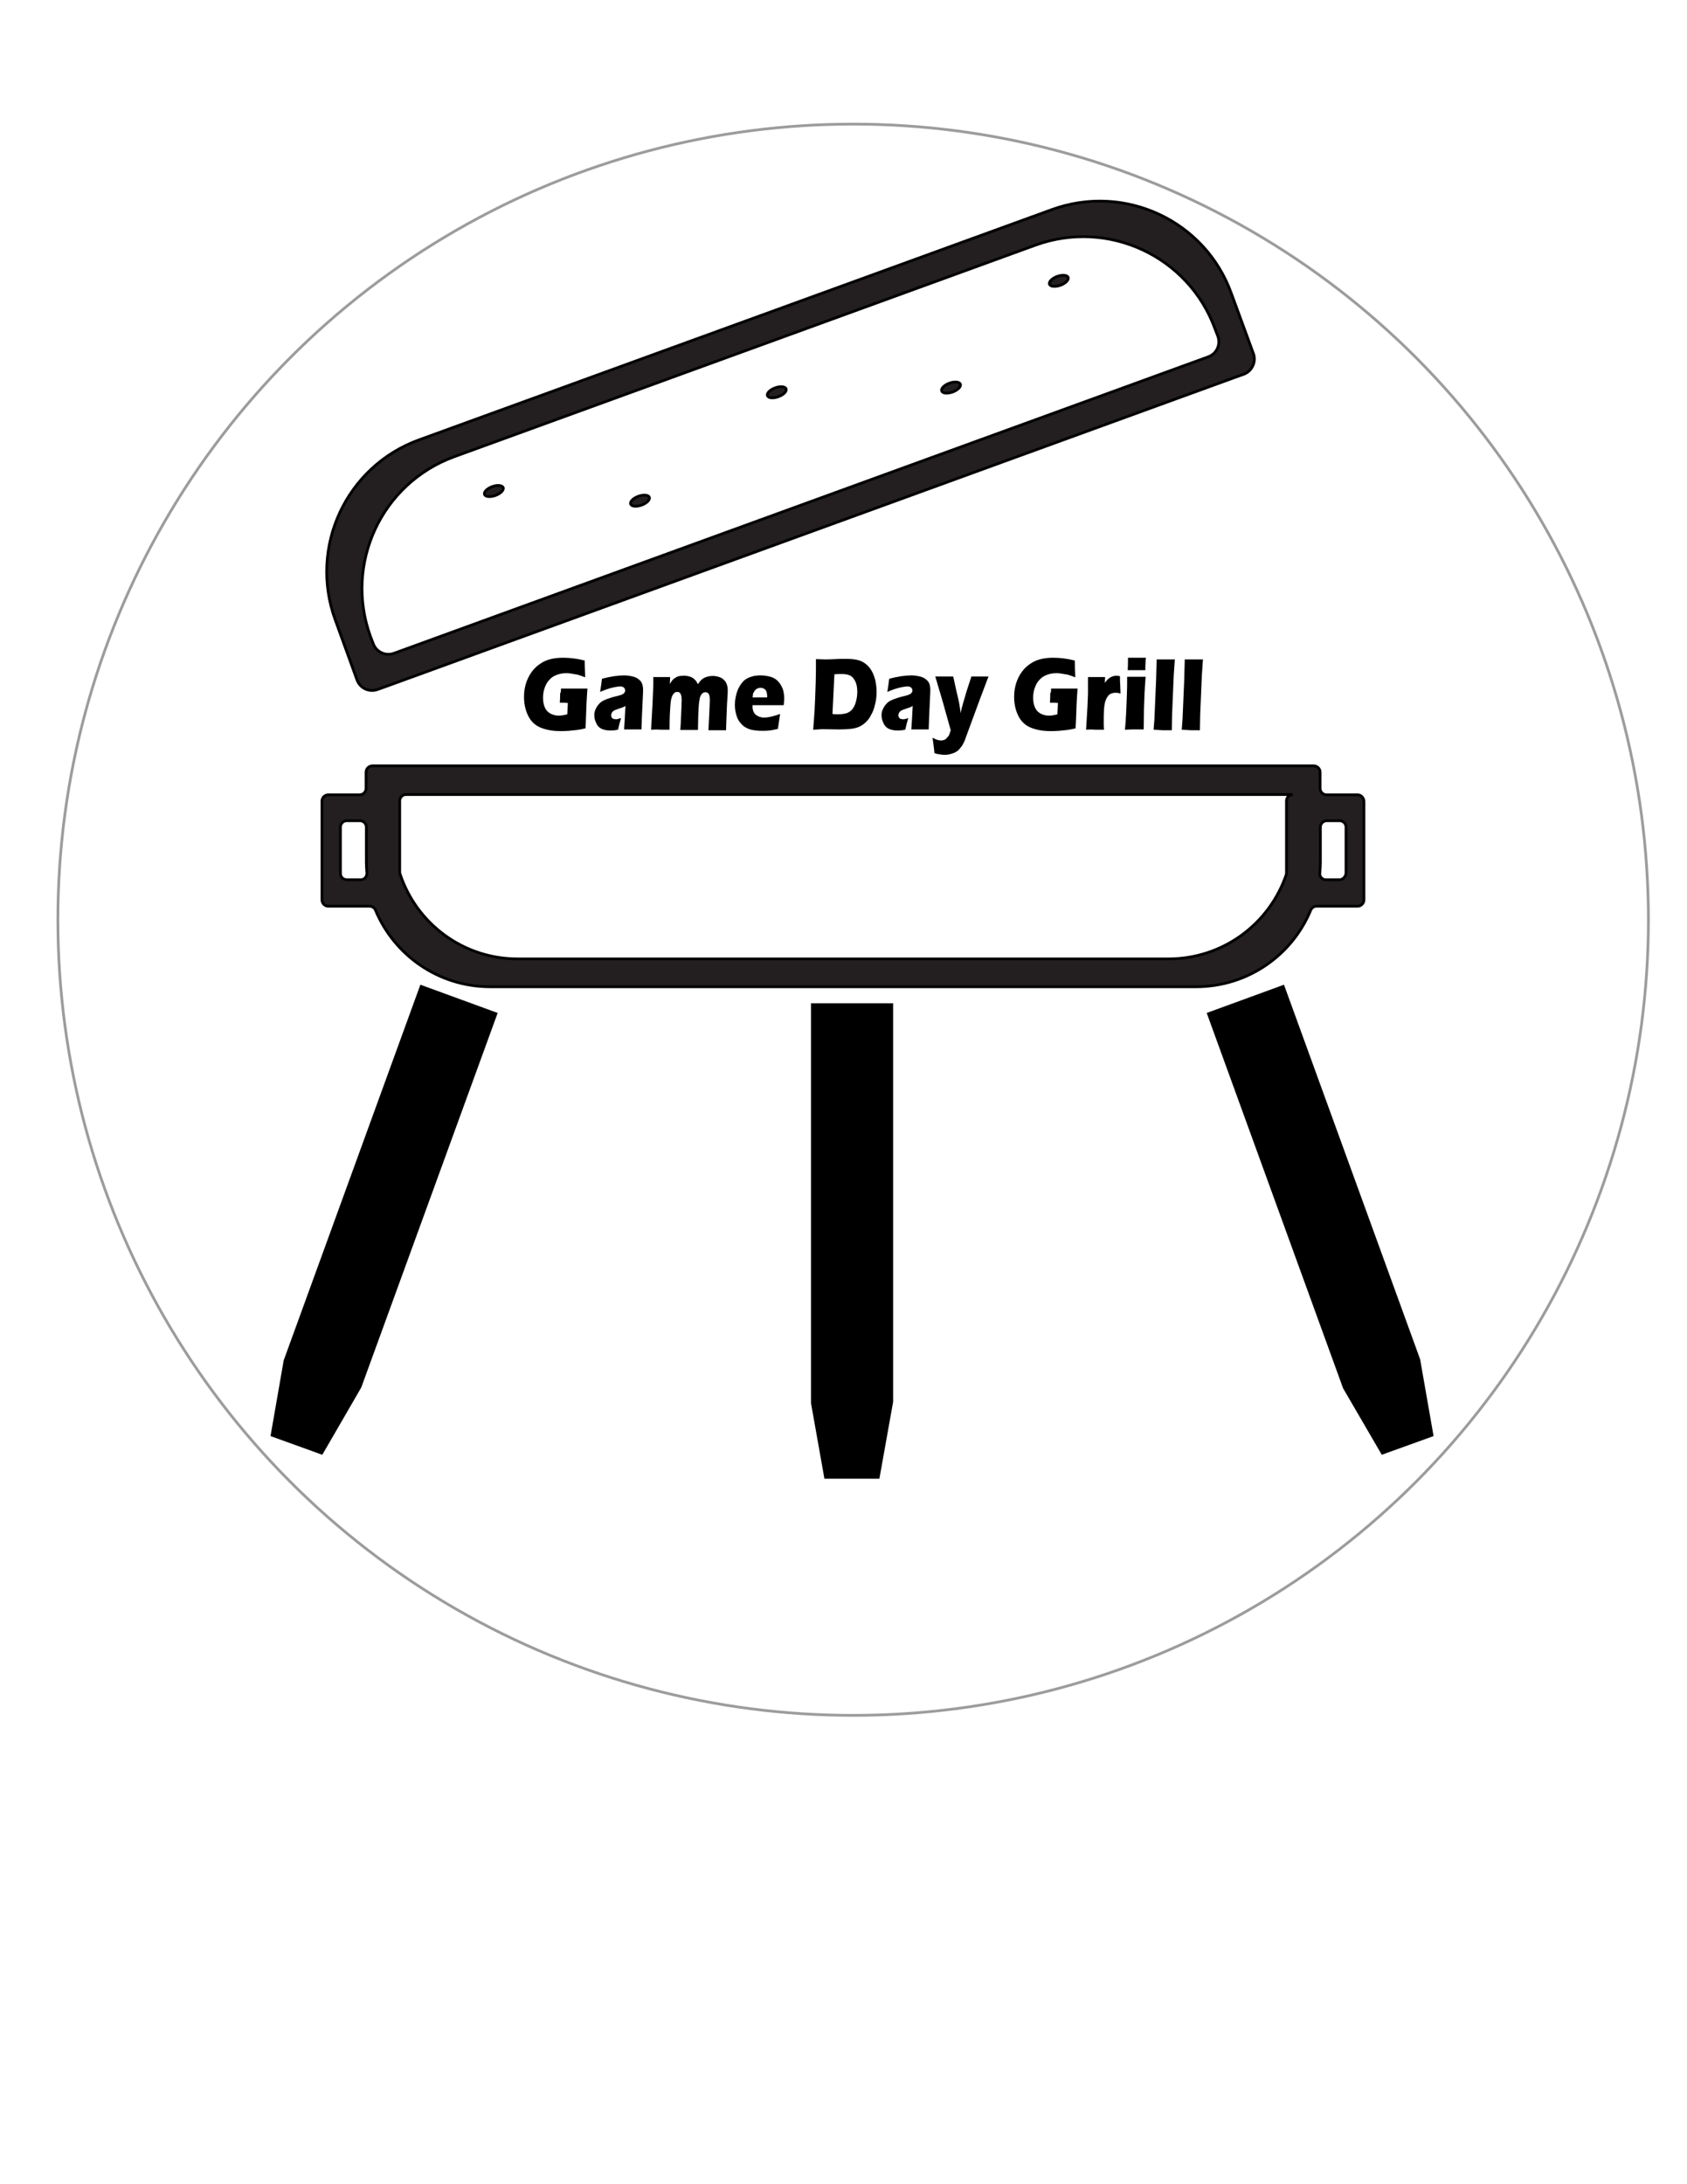 <?xml version="1.0" encoding="utf-8"?>
<!-- Generator: Adobe Illustrator 26.3.1, SVG Export Plug-In . SVG Version: 6.00 Build 0)  -->
<svg version="1.1" id="Layer_1" xmlns="http://www.w3.org/2000/svg" xmlns:xlink="http://www.w3.org/1999/xlink" x="0px" y="0px"
	 viewBox="0 0 612 792" style="enable-background:new 0 0 612 792;" xml:space="preserve">
<style type="text/css">
	.st0{opacity:0.39;fill:none;stroke:#000000;stroke-miterlimit:10;}
	.st1{fill:#231F20;stroke:#000000;stroke-miterlimit:10;}
	.st2{stroke:#000000;stroke-miterlimit:10;}
</style>
<circle class="st0" cx="309.5" cy="333.5" r="288.5"/>
<g>
	<path class="st1" d="M381.6,76L152,159.5c-26.4,9.6-40,38.8-30.4,65.2l7.9,21.8c1.1,3.1,4.5,4.6,7.5,3.5l3.9-1.4l306.4-111.5
		l3.9-1.4c3-1.1,4.6-4.5,3.5-7.5l-8-21.8C437.2,80,408,66.4,381.6,76z M438.3,129.4L142.9,236.9c-3.1,1.1-6.4-0.5-7.5-3.5l-1-2.6
		c-9.6-26.4,4-55.6,30.4-65.2l210.8-76.7c26.4-9.6,55.6,4,65.2,30.4l1,2.6C442.9,124.9,441.4,128.3,438.3,129.4z"/>
	<ellipse transform="matrix(0.94 -0.342 0.342 0.94 -50.077 71.984)" class="st1" cx="179.1" cy="178" rx="3.6" ry="1.7"/>
	<ellipse transform="matrix(0.94 -0.342 0.342 0.94 -27.253 126.429)" class="st1" cx="344.9" cy="140.5" rx="3.6" ry="1.7"/>
	<ellipse transform="matrix(0.94 -0.342 0.342 0.94 -48.077 90.321)" class="st1" cx="232.1" cy="181.5" rx="3.6" ry="1.7"/>
	<ellipse transform="matrix(0.94 -0.342 0.342 0.94 -11.661 137.467)" class="st1" cx="384" cy="101.8" rx="3.6" ry="1.7"/>
	<ellipse transform="matrix(0.94 -0.342 0.342 0.94 -31.644 104.917)" class="st1" cx="281.7" cy="142.2" rx="3.6" ry="1.7"/>
</g>
<polygon class="st2" points="98.7,520.4 116.7,526.9 130.6,502.9 179.9,367.6 152.8,357.7 103.4,493.4 "/>
<polygon class="st2" points="501.5,526.9 519.5,520.4 514.7,493 465.5,357.7 438.4,367.6 487.7,503.2 "/>
<polygon class="st2" points="299.5,535.7 318.6,535.7 323.5,508.3 323.5,364.3 294.7,364.3 294.7,508.7 "/>
<path class="st1" d="M492.5,288.2h-11.3c-1.2,0-2.3-1-2.3-2.3V280c0-1.2-1-2.3-2.3-2.3h-7.7H142.8h-7.7c-1.2,0-2.3,1-2.3,2.3v5.9
	c0,1.2-1,2.3-2.3,2.3h-11.4c-1.2,0-2.3,1-2.3,2.3v35.8c0,1.2,1,2.3,2.3,2.3h15c0.9,0,1.8,0.6,2.1,1.4c6.8,16.3,22.8,27.8,41.6,27.8
	h256.1c18.8,0,34.9-11.5,41.6-27.8c0.4-0.9,1.2-1.4,2.1-1.4h14.9c1.2,0,2.3-1,2.3-2.3v-35.8C494.7,289.2,493.7,288.2,492.5,288.2z
	 M123.5,316.7v-16.8c0-1.2,1-2.3,2.3-2.3h4.8c1.2,0,2.3,1,2.3,2.3v12.8c0,1.3,0.1,2.5,0.2,3.8c0.1,1.3-0.9,2.5-2.2,2.5h-5
	C124.5,319,123.5,318,123.5,316.7z M423.9,347.7H187.8c-19.9,0-36.8-12.9-42.7-30.9c-0.1-0.2-0.1-0.5-0.1-0.7v-25.7
	c0-1.2,1-2.3,2.3-2.3H469l0,0l0,0c-1.2,0-2.3,1-2.3,2.3v26c0,0.3,0,0.5-0.1,0.8C460.5,335,443.7,347.7,423.9,347.7z M485.9,319H481
	c-1.3,0-2.4-1.1-2.2-2.5c0.1-1.2,0.2-2.5,0.2-3.8v-12.8c0-1.2,1-2.3,2.3-2.3h4.7c1.2,0,2.3,1,2.3,2.3v16.8
	C488.1,318,487.1,319,485.9,319z"/>
<g>
	<path d="M203.5,249.7c1.5,0,2.9,0,4.2,0c2.3,0,4.1,0,5.4,0c-0.1,1.7-0.3,4.1-0.4,7.3c-0.1,3.1-0.2,5.5-0.3,7.1
		c-1.2,0.3-2.3,0.5-3.1,0.6c-0.8,0.1-1.8,0.2-2.9,0.3c-1.1,0.1-2.2,0.1-3.1,0.1c-1.5,0-2.9-0.1-4.3-0.4c-1.4-0.3-2.7-0.7-3.8-1.3
		c-1.1-0.6-2-1.4-2.8-2.5c-0.7-1-1.3-2.3-1.7-3.7c-0.4-1.4-0.6-2.9-0.6-4.5c0-2.5,0.5-4.9,1.6-7.1c1.1-2.2,2.6-3.9,4.7-5.2
		c2-1.3,4.7-1.9,7.9-1.9c2.4,0,5,0.3,7.8,1c0,1.8,0.1,3.9,0.2,6.1c-0.8-0.3-1.4-0.5-1.9-0.7c-0.5-0.2-1-0.3-1.7-0.4
		c-0.6-0.1-1.2-0.2-1.8-0.3c-0.6-0.1-1.1-0.1-1.5-0.1c-1.2,0-2.3,0.2-3.4,0.6c-1.1,0.4-2,1-2.7,1.8c-0.8,0.8-1.3,1.8-1.7,2.9
		c-0.4,1.1-0.6,2.3-0.6,3.6c0,1.3,0.2,2.4,0.6,3.4c0.4,1,1.1,1.8,2,2.3s2,0.8,3.1,0.8c1,0,2-0.2,3.1-0.5l0.2-4.1
		c-0.7,0-1.1-0.1-1.2-0.1l-1.7,0l0.1-2.3c0-0.2,0-0.6,0-1.1C203.5,251.1,203.5,250.5,203.5,249.7z"/>
	<path d="M217.7,250.9c0.2-1.2,0.3-2.1,0.4-2.6c0.1-0.5,0.1-1.2,0.3-2.2c3.1-0.8,5.8-1.2,8-1.2c1.3,0,2.4,0.2,3.5,0.5
		c1.1,0.3,1.9,0.9,2.5,1.6s0.9,1.8,0.9,3.2c0,0.7-0.1,2.3-0.2,4.7s-0.3,5.7-0.4,9.6c-1.1,0-2.1,0-3.1,0c-1,0-2.1,0-3.2,0
		c0.1-1.4,0.3-4.2,0.5-8.5c-0.4,0.2-0.7,0.4-1,0.5c-0.2,0.1-0.6,0.2-1.2,0.4c-0.6,0.2-1,0.4-1.4,0.5c-0.3,0.1-0.6,0.3-0.9,0.5
		c-0.2,0.2-0.4,0.4-0.5,0.7c-0.1,0.2-0.2,0.5-0.2,0.7c0,0.4,0.1,0.8,0.4,1.1c0.3,0.3,0.8,0.4,1.4,0.4c0.2,0,0.5,0,0.7-0.1
		s0.6-0.2,1.1-0.3c-0.3,1-0.7,2.4-1.1,4.2c-0.9,0.2-1.8,0.3-2.6,0.3c-1.3,0-2.4-0.2-3.3-0.6c-0.9-0.4-1.6-1.1-2-2.1
		c-0.5-1-0.7-1.9-0.7-2.9c0-0.6,0.1-1.2,0.3-1.7c0.2-0.6,0.5-1.1,0.8-1.6c0.4-0.5,0.8-1,1.3-1.4c0.5-0.4,1.2-0.7,2.1-1.1
		c0.9-0.3,2-0.7,3.3-1c0.6-0.1,1.1-0.3,1.5-0.4c0.5-0.1,0.8-0.3,1-0.4s0.4-0.2,0.5-0.4c0.1-0.1,0.2-0.3,0.3-0.4
		c0.1-0.2,0.1-0.3,0.1-0.5c0-0.5-0.2-0.8-0.5-1.1c-0.3-0.3-0.8-0.4-1.5-0.4C222.7,249.1,220.4,249.7,217.7,250.9z"/>
	<path d="M236.2,264.6l0.5-9l0.3-7.1l0-3c1.2,0,2.2,0,3.1,0c1,0,2,0,3,0l-0.1,2.5c0.3-0.5,0.6-0.9,0.8-1.2c0.2-0.3,0.5-0.5,0.8-0.8
		c0.3-0.2,0.7-0.4,1-0.6c0.4-0.1,0.8-0.3,1.2-0.3s0.9-0.1,1.4-0.1c0.5,0,1.1,0.1,1.5,0.2s0.9,0.2,1.2,0.4c0.3,0.2,0.6,0.3,0.9,0.6
		s0.5,0.5,0.7,0.7c0.2,0.3,0.4,0.7,0.7,1.2c0.5-0.8,1-1.4,1.5-1.8c0.5-0.4,1.1-0.7,1.8-0.9c0.7-0.2,1.4-0.3,2.1-0.3
		c0.9,0,1.8,0.2,2.6,0.5c0.8,0.3,1.5,0.9,2,1.6c0.5,0.8,0.8,1.8,0.8,3c0,0.6,0,1.4-0.1,2.6c-0.1,1.2-0.2,3.2-0.3,6
		c-0.1,2.8-0.2,4.8-0.2,6c-1,0-1.9,0-2.9,0c-1.1,0-2.3,0-3.5,0c0.1-1.6,0.2-3.6,0.3-6c0.1-2.4,0.2-4.1,0.2-5c0-0.8-0.1-1.4-0.2-1.8
		c-0.2-0.4-0.4-0.7-0.6-0.8c-0.3-0.1-0.5-0.2-0.8-0.2c-0.3,0-0.6,0.1-0.8,0.2c-0.3,0.2-0.5,0.4-0.7,0.7c-0.3,0.4-0.5,0.9-0.6,1.6
		c-0.1,0.5-0.2,1.2-0.3,2.2c-0.1,1-0.1,2.4-0.2,4l-0.1,5c-1.2,0-2.2,0-3.1,0c-0.9,0-2.1,0-3.3,0c0.1-1.1,0.2-3,0.3-5.6
		c0.1-2.6,0.2-4.4,0.2-5.3c0-0.7-0.1-1.3-0.2-1.7c-0.1-0.4-0.3-0.7-0.5-0.9s-0.5-0.3-0.9-0.3c-0.4,0-0.8,0.1-1.1,0.4
		s-0.6,0.7-0.8,1.2c-0.2,0.5-0.4,1.3-0.5,2.2c-0.1,0.9-0.2,2.4-0.3,4.3c-0.1,1.9-0.1,3.8-0.1,5.6c-1.3,0-2.4,0-3.2,0
		C238.7,264.5,237.6,264.5,236.2,264.6z"/>
	<path d="M283,258.9c-0.1,0.7-0.4,2.6-0.8,5.4c-1.2,0.3-2.3,0.5-3.1,0.6c-0.8,0.1-1.7,0.1-2.6,0.1c-1.3,0-2.5-0.1-3.5-0.3
		c-1.1-0.2-2-0.6-2.8-1.1c-0.8-0.5-1.4-1.2-2-2s-0.9-1.7-1.2-2.8c-0.3-1.1-0.4-2.2-0.4-3.3c0-1.6,0.3-3.2,0.8-4.7
		c0.5-1.5,1.3-2.7,2.1-3.6s1.9-1.5,3-1.8c1.1-0.4,2.3-0.5,3.5-0.5c1.2,0,2.4,0.2,3.5,0.5c1.1,0.3,2.1,0.9,2.8,1.7
		c0.8,0.8,1.3,1.8,1.7,2.8c0.3,1,0.5,2.2,0.5,3.4c0,0.7-0.1,1.5-0.2,2.4l-11.3,0c0,0.2,0,0.4,0,0.5c0,1.3,0.4,2.3,1.2,3
		c0.8,0.6,1.8,1,3,1c0.7,0,1.5-0.1,2.4-0.3S281.6,259.4,283,258.9z M273,252.9h5.3c0-0.2,0-0.4,0-0.5c0-0.6-0.1-1.2-0.3-1.7
		s-0.5-0.8-0.9-1c-0.4-0.2-0.8-0.3-1.3-0.3c-0.3,0-0.6,0.1-0.9,0.2s-0.6,0.3-0.8,0.5s-0.4,0.5-0.6,0.8c-0.2,0.3-0.3,0.6-0.4,0.9
		C273.2,252,273.1,252.4,273,252.9z"/>
	<path d="M295,264.6c0.2-2.8,0.4-5.1,0.5-6.8c0.1-2.5,0.3-5.8,0.4-9.9c0.1-3.1,0.1-5.3,0.1-6.7V239c1.3,0,2.3,0.1,3.3,0.1
		c0.9,0,2,0,3.5-0.1c1.4-0.1,2.8-0.1,4-0.1c1.4,0,2.7,0.1,3.8,0.3c1.1,0.2,2.1,0.6,3,1.2c0.9,0.6,1.7,1.4,2.4,2.5s1.1,2.2,1.5,3.6
		c0.3,1.4,0.5,2.8,0.5,4.2c0,1.4-0.1,2.8-0.4,4.1s-0.6,2.5-1.1,3.5s-1,2-1.6,2.7s-1.3,1.4-2.1,1.9c-0.6,0.4-1.2,0.7-1.8,0.9
		s-1.4,0.4-2.5,0.5c-1.2,0.1-2.5,0.2-4,0.2l-6.5-0.1C297.4,264.5,296.4,264.5,295,264.6z M302,258.9c0.6,0.1,1.2,0.1,1.9,0.1
		c1.1,0,2.1-0.1,2.9-0.3c0.9-0.2,1.6-0.7,2.3-1.4c0.6-0.7,1.1-1.7,1.4-2.8c0.3-1.2,0.5-2.3,0.5-3.6c0-1.5-0.2-2.7-0.7-3.8
		c-0.5-1-1.1-1.7-1.8-2.1c-0.8-0.4-1.8-0.6-3.1-0.6c-0.8,0-1.7,0-2.7,0.1L302,258.9z"/>
	<path d="M321.9,250.9c0.2-1.2,0.3-2.1,0.4-2.6c0.1-0.5,0.1-1.2,0.3-2.2c3.1-0.8,5.8-1.2,8-1.2c1.3,0,2.4,0.2,3.5,0.5
		c1.1,0.3,1.9,0.9,2.5,1.6c0.6,0.7,0.9,1.8,0.9,3.2c0,0.7-0.1,2.3-0.2,4.7s-0.3,5.7-0.4,9.6c-1.1,0-2.1,0-3.1,0c-1,0-2.1,0-3.2,0
		c0.1-1.4,0.3-4.2,0.5-8.5c-0.4,0.2-0.7,0.4-1,0.5c-0.2,0.1-0.6,0.2-1.2,0.4c-0.6,0.2-1,0.4-1.4,0.5c-0.3,0.1-0.6,0.3-0.9,0.5
		c-0.2,0.2-0.4,0.4-0.5,0.7c-0.1,0.2-0.2,0.5-0.2,0.7c0,0.4,0.1,0.8,0.4,1.1c0.3,0.3,0.8,0.4,1.4,0.4c0.2,0,0.5,0,0.7-0.1
		c0.3,0,0.6-0.2,1.1-0.3c-0.3,1-0.7,2.4-1.1,4.2c-0.9,0.2-1.8,0.3-2.6,0.3c-1.3,0-2.4-0.2-3.3-0.6c-0.9-0.4-1.6-1.1-2-2.1
		c-0.5-1-0.7-1.9-0.7-2.9c0-0.6,0.1-1.2,0.3-1.7s0.5-1.1,0.8-1.6c0.4-0.5,0.8-1,1.3-1.4s1.2-0.7,2.1-1.1c0.9-0.3,2-0.7,3.3-1
		c0.6-0.1,1.1-0.3,1.5-0.4c0.5-0.1,0.8-0.3,1-0.4c0.2-0.1,0.4-0.2,0.5-0.4c0.1-0.1,0.2-0.3,0.3-0.4s0.1-0.3,0.1-0.5
		c0-0.5-0.2-0.8-0.5-1.1c-0.3-0.3-0.8-0.4-1.5-0.4C326.9,249.1,324.6,249.7,321.9,250.9z"/>
	<path d="M339,273.1c-0.3-3-0.6-4.8-0.7-5.6c0.7,0.4,1.3,0.6,1.8,0.8c0.5,0.1,1,0.2,1.3,0.2c0.4,0,0.8-0.1,1.1-0.2
		c0.3-0.1,0.6-0.3,0.8-0.5s0.4-0.5,0.7-0.8s0.4-0.7,0.5-1c0.1-0.3,0.2-0.7,0.4-1.2l-3-10.7l-2.6-8.8c1.6,0,2.7,0,3.4,0
		c0.8,0,1.8,0,3.1,0c0.2,1,0.6,2.6,1.1,5c0.6,2.4,1,4.2,1.2,5.5c0.1,0.7,0.3,1.7,0.4,2.8l0.3-1.5c0.1-0.4,0.2-0.9,0.4-1.4
		c0.1-0.5,0.3-1.1,0.5-1.8l1-3.4l1.7-5.2c1.3,0,2.4,0,3,0c0.6,0,1.7,0,3.2,0l-3.1,8.2l-5.6,15.2c-0.4,0.8-0.7,1.5-1.1,2
		c-0.3,0.4-0.7,0.8-1,1.2c-0.3,0.3-0.7,0.6-1.1,0.8c-0.5,0.3-1.1,0.5-1.8,0.7c-0.7,0.2-1.4,0.3-2.2,0.3c-0.3,0-0.8,0-1.3-0.1
		c-0.5-0.1-1-0.1-1.3-0.2C340,273.4,339.6,273.3,339,273.1z"/>
	<path d="M381.3,249.7c1.5,0,2.9,0,4.2,0c2.3,0,4.1,0,5.4,0c-0.1,1.7-0.3,4.1-0.4,7.3c-0.1,3.1-0.2,5.5-0.3,7.1
		c-1.2,0.3-2.3,0.5-3.1,0.6c-0.8,0.1-1.8,0.2-2.9,0.3c-1.1,0.1-2.2,0.1-3.1,0.1c-1.5,0-2.9-0.1-4.3-0.4s-2.7-0.7-3.8-1.3
		c-1.1-0.6-2-1.4-2.8-2.5c-0.7-1-1.3-2.3-1.7-3.7c-0.4-1.4-0.6-2.9-0.6-4.5c0-2.5,0.5-4.9,1.6-7.1c1.1-2.2,2.6-3.9,4.7-5.2
		c2-1.3,4.7-1.9,7.9-1.9c2.4,0,5,0.3,7.8,1c0,1.8,0.1,3.9,0.2,6.1c-0.8-0.3-1.4-0.5-1.9-0.7s-1-0.3-1.7-0.4
		c-0.6-0.1-1.2-0.2-1.8-0.3c-0.6-0.1-1.1-0.1-1.5-0.1c-1.2,0-2.3,0.2-3.4,0.6c-1.1,0.4-2,1-2.7,1.8c-0.8,0.8-1.3,1.8-1.7,2.9
		c-0.4,1.1-0.6,2.3-0.6,3.6c0,1.3,0.2,2.4,0.6,3.4c0.4,1,1.1,1.8,2,2.3c0.9,0.5,2,0.8,3.1,0.8c1,0,2-0.2,3.1-0.5l0.2-4.1
		c-0.7,0-1.1-0.1-1.2-0.1l-1.7,0l0.1-2.3c0-0.2,0-0.6,0-1.1C381.3,251.1,381.3,250.5,381.3,249.7z"/>
	<path d="M394,264.6l0.5-8.3l0.2-4.8c0-0.9,0-1.7,0-2.6c0-0.9,0-2,0-3.4c1.3,0,2.3,0,3.1,0c0.9,0,1.9,0,3.1,0l-0.1,2.1
		c0.4-0.5,0.8-1,1-1.2c0.3-0.3,0.6-0.5,0.9-0.7c0.3-0.2,0.7-0.4,1.1-0.5c0.4-0.1,0.8-0.2,1.2-0.2c0.4,0,0.8,0.1,1.3,0.2
		c0,1.4,0,2.5,0.1,3.4l0.1,2.9c-0.6-0.2-1.1-0.3-1.7-0.3c-0.6,0-1.2,0.1-1.7,0.3c-0.5,0.2-0.9,0.5-1.2,1c-0.4,0.4-0.6,1-0.9,1.7
		c-0.2,0.7-0.4,1.7-0.5,3.1c-0.1,1.4-0.1,3.1-0.1,4.9c0,0.6,0,1.5,0.1,2.4c-1,0-2.1,0-3.1,0C396.3,264.5,395.2,264.5,394,264.6z"/>
	<path d="M408.1,264.6c0.1-1.5,0.3-2.8,0.3-3.8c0.1-1,0.1-2.2,0.2-3.8c0.1-1.5,0.1-3.2,0.2-5.1c0.1-1.9,0.1-4,0.1-6.5
		c1.4,0,2.5,0,3.4,0c0.8,0,1.9,0,3.3,0c-0.2,2.4-0.3,4.4-0.4,6.2c-0.1,1.8-0.1,3.7-0.2,5.7c0,3.5-0.1,6-0.1,7.2c-1.3,0-2.4,0-3.3,0
		C410.8,264.5,409.6,264.5,408.1,264.6z M409.1,243c0.1-1.5,0.1-2.7,0.1-3.5c0-0.2,0-0.6,0-1c1.3,0,2.4,0,3.3,0c1.2,0,2.3,0,3.2,0
		c0,0.4-0.1,0.7-0.1,1l-0.1,2.3c0,0.3,0,0.8,0,1.2c-1.1,0-2.1,0-3.1,0C411.4,243,410.3,243,409.1,243z"/>
	<path d="M418.5,264.6l0.3-4l0.6-14l0.2-7.5c1.5,0,2.6,0,3.4,0c1,0,2.1,0,3.2,0l-0.4,5.8l-0.6,14.2l-0.1,5.7c-1.2,0-2.2,0-3.1,0
		L418.5,264.6z"/>
	<path d="M428.7,264.6l0.3-4l0.6-14l0.2-7.5c1.5,0,2.6,0,3.4,0c1,0,2.1,0,3.2,0l-0.4,5.8l-0.6,14.2l-0.1,5.7c-1.2,0-2.2,0-3.1,0
		L428.7,264.6z"/>
</g>
</svg>
